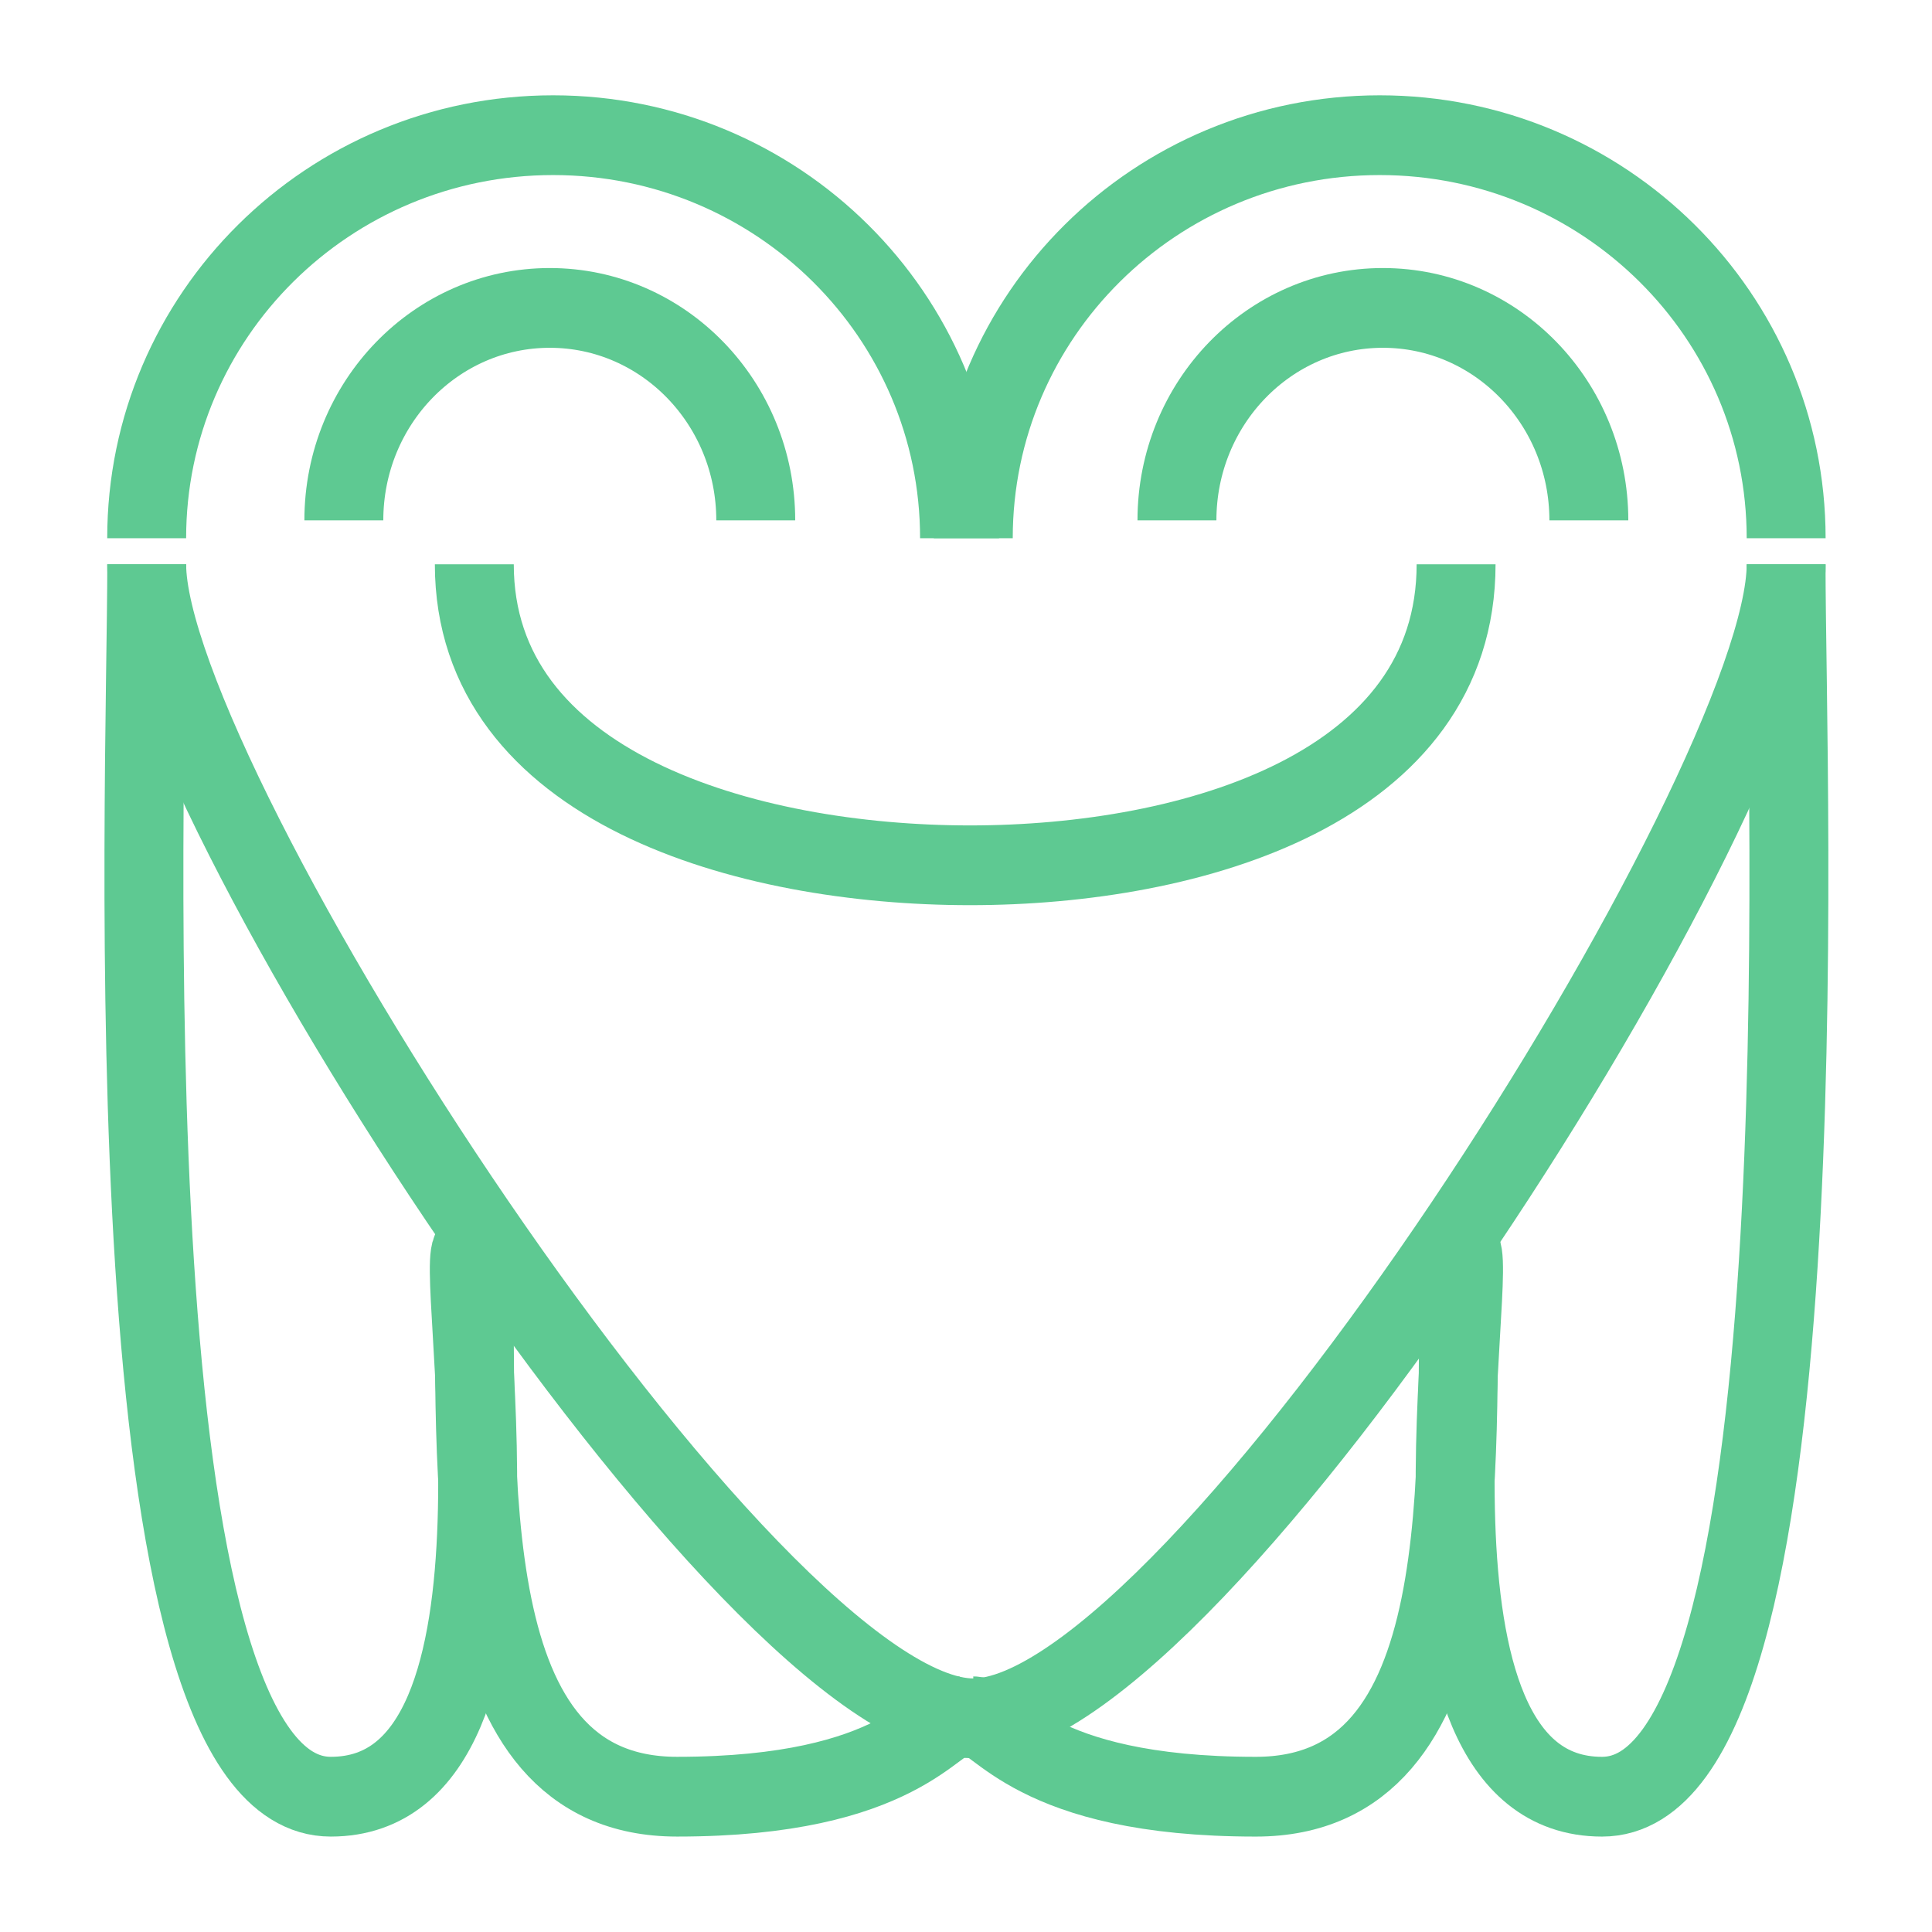 <?xml version="1.0" encoding="utf-8"?>
<svg viewBox="0 0 500 500" width="500" height="500" xmlns="http://www.w3.org/2000/svg">
  <g style="" transform="matrix(0.851, 0, 0, 0.86, 37.246, 34.986)">
    <title>FWROG-E</title>
    <path d="M 0.838 121.293 C 0.838 54.303 56.177 0 124.438 0 C 192.7 0 248.04 54.303 248.04 121.293" style="fill: rgba(216, 216, 216, 0); stroke-width: 24px; stroke: rgb(94, 201, 146);">
      <title>left eyelid</title>
    </path>
    <path style="fill: rgba(255, 255, 255, 0); stroke-width: 24px; stroke: rgb(94, 201, 146);" d="M 252.22 121.293 C 252.22 54.303 307.559 0 375.82 0 C 444.082 0 499.422 54.303 499.422 121.293">
      <title>right eyelid</title>
    </path>
    <path d="M 399.047 129.126 C 399.047 196.116 319.482 219.711 251.22 219.711 C 182.957 219.711 100.478 196.116 100.478 129.126" style="fill: rgba(216, 216, 216, 0); stroke-width: 24px; stroke: rgb(94, 201, 146);">
      <title>mouth</title>
    </path>
    <path d="M 60.8 115.912 C 60.8 80.603 88.84 51.979 123.431 51.979 C 158.024 51.979 186.065 80.603 186.065 115.912" style="fill: rgba(216, 216, 216, 0); stroke-width: 24px; stroke: rgb(94, 201, 146);">
      <title>left eye</title>
    </path>
    <path d="M 314.156 115.912 C 314.156 80.603 342.197 51.979 376.789 51.979 C 411.381 51.979 439.421 80.603 439.421 115.912" style="fill: rgba(255, 255, 255, 0); stroke-width: 24px; stroke: rgb(94, 201, 146);">
      <title>right eye</title>
    </path>
    <path d="M 499.425 129.126 C 499.422 196.429 320.482 476.411 252.22 476.411 C 183.959 476.411 0.838 195.177 0.841 129.126" style="fill: rgba(216, 216, 216, 0); stroke-width: 24px; stroke: rgb(94, 201, 146);">
      <title>body</title>
    </path>
    <path d="M 248.04 475.79 C 240.632 475.79 230.396 499.996 162.135 499.996 C 93.873 499.996 101.478 402.095 100.271 335.106" style="fill: rgba(216, 216, 216, 0); stroke-width: 24px; stroke: rgb(94, 201, 146);">
      <title>left hind leg</title>
    </path>
    <path d="M 100.139 335.103 C 92.731 335.103 125.087 499.996 56.825 499.996 C -11.436 499.996 0.863 196.116 0.863 129.126" style="fill: rgba(216, 216, 216, 0); stroke-width: 24px; stroke: rgb(94, 201, 146);">
      <title>left front leg</title>
    </path>
    <path d="M 252.22 475.794 C 259.628 475.794 269.864 500 338.125 500 C 406.387 500 398.782 402.099 399.989 335.11" style="fill: rgba(216, 216, 216, 0); stroke-width: 24px; stroke: rgb(94, 201, 146);">
      <title>right hind leg</title>
    </path>
    <path d="M 400.122 335.107 C 407.53 335.107 375.174 500 443.436 500 C 511.697 500 499.398 196.12 499.398 129.13" style="fill: rgba(216, 216, 216, 0); stroke-width: 24px; stroke: rgb(94, 201, 146);">
      <title>right front leg</title>
    </path>
  </g>
</svg>